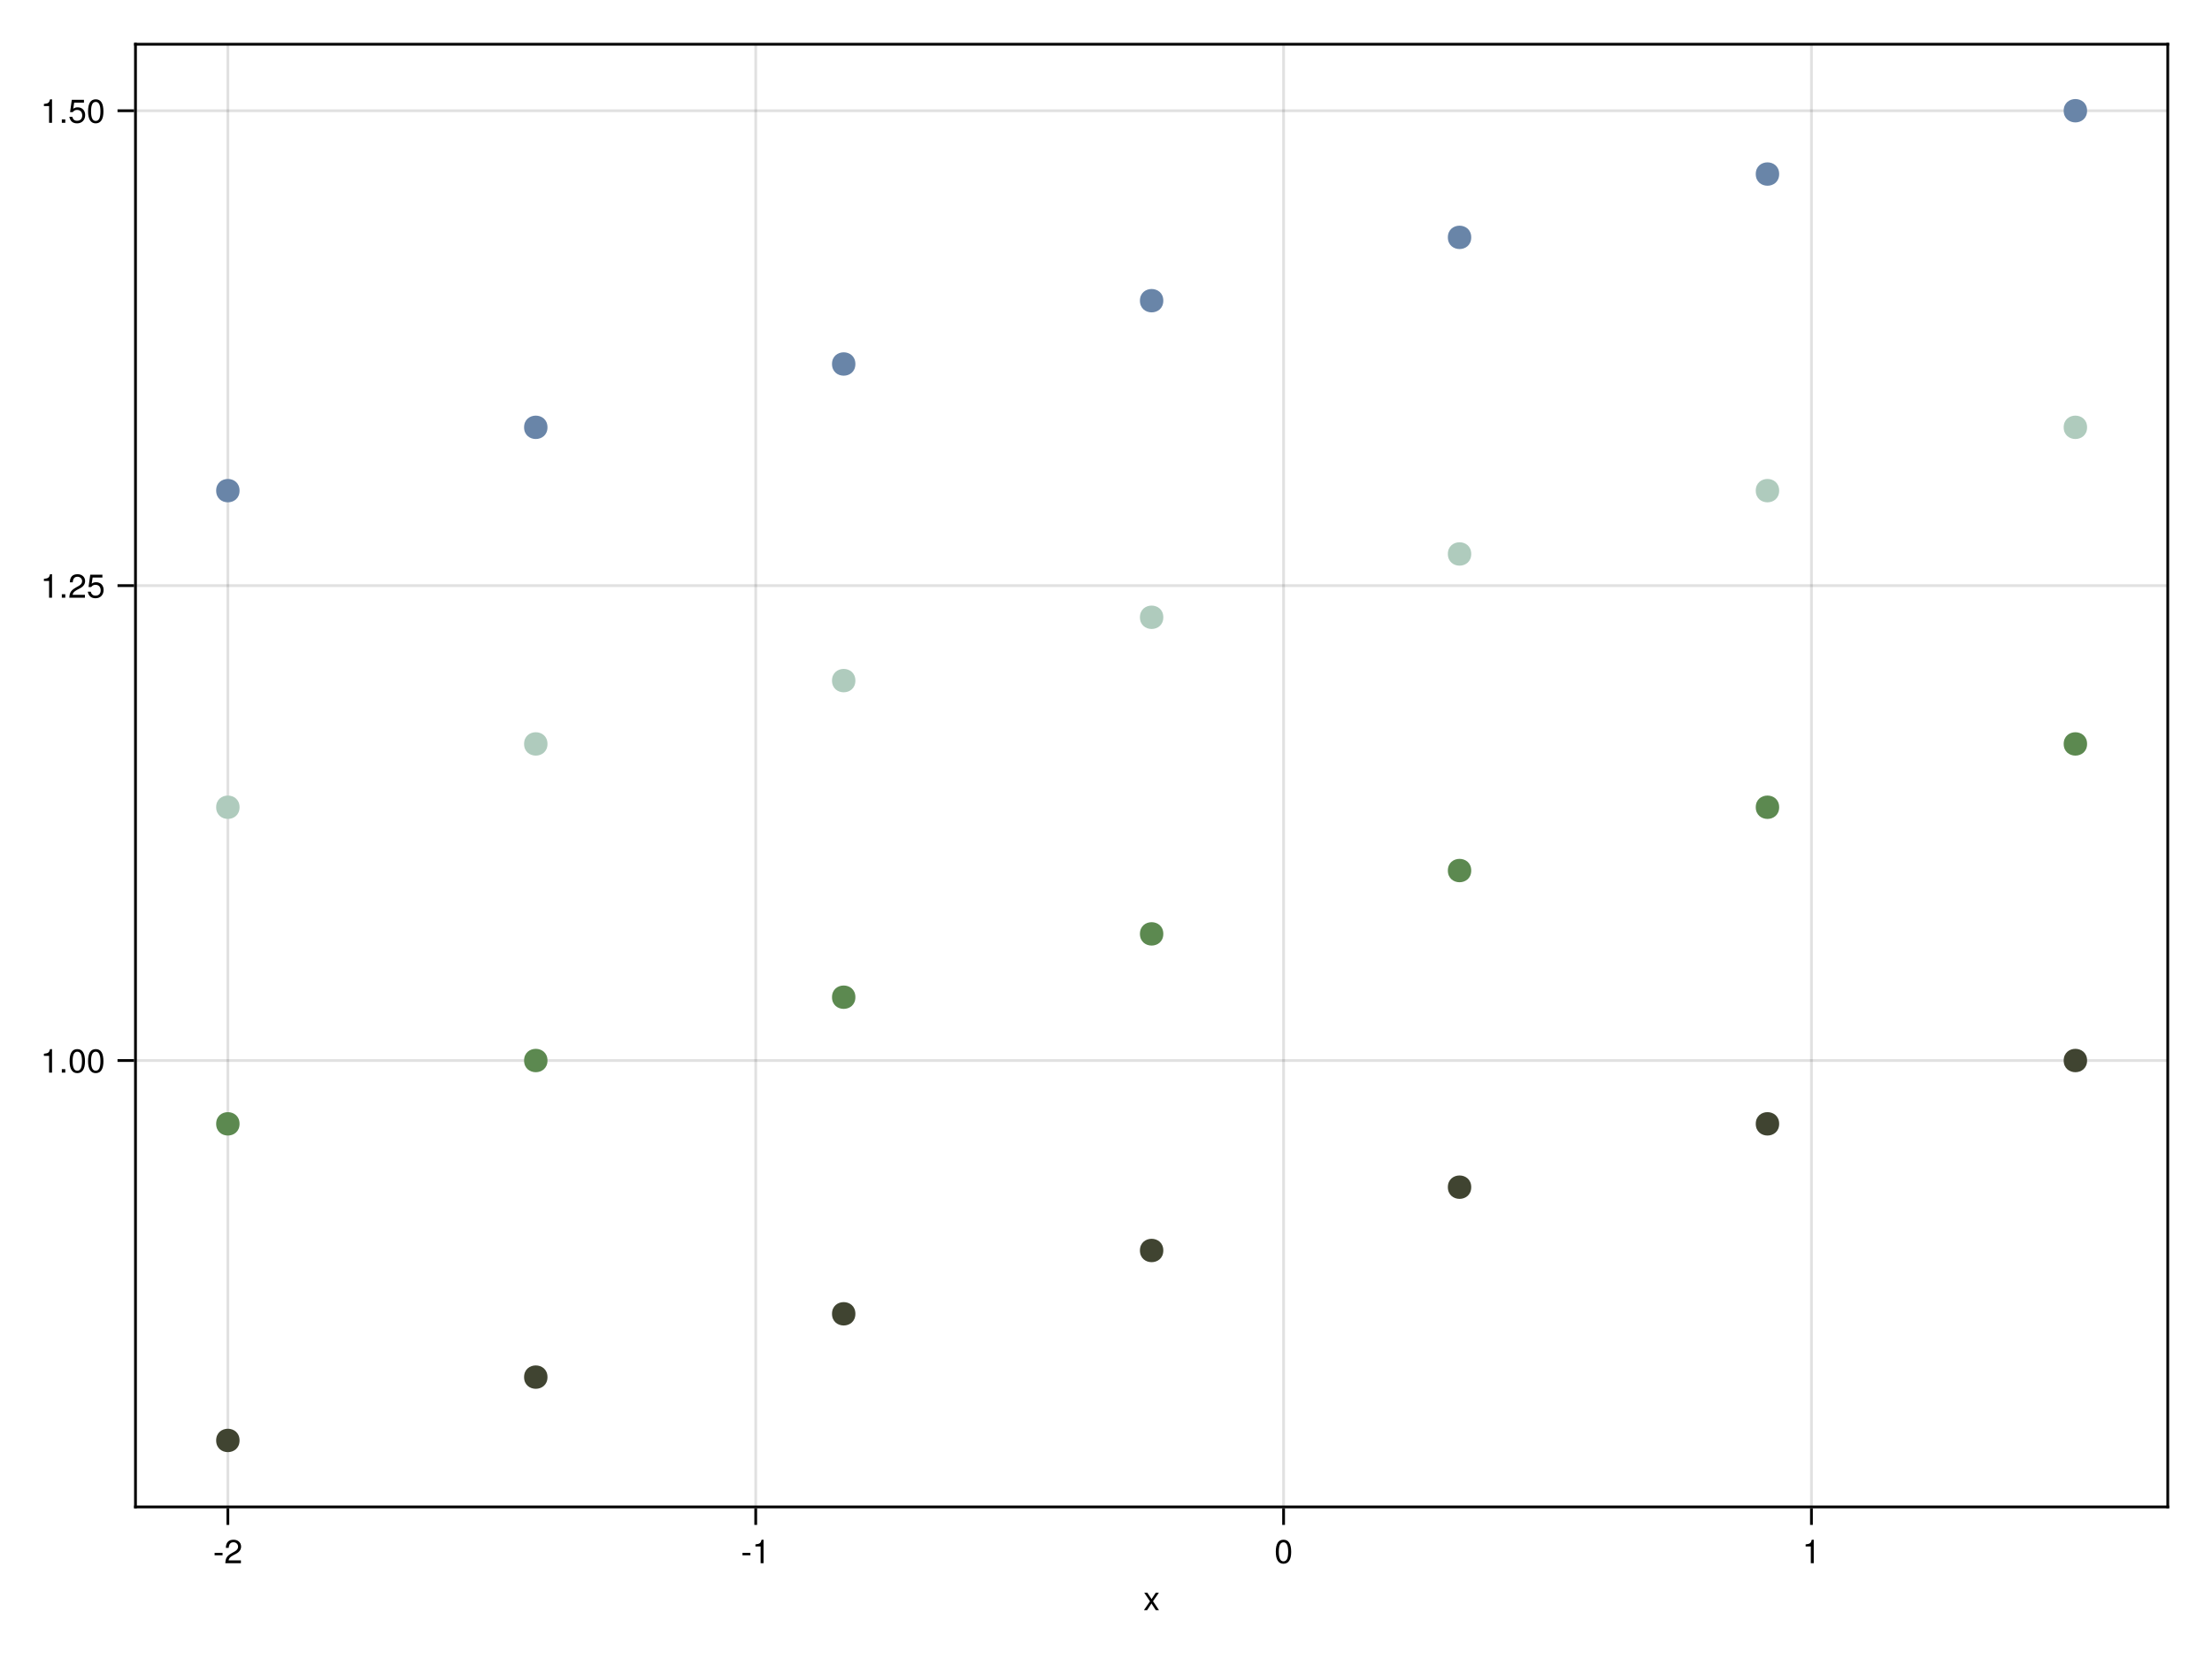 <?xml version="1.0" encoding="UTF-8"?>
<svg xmlns="http://www.w3.org/2000/svg" xmlns:xlink="http://www.w3.org/1999/xlink" width="600pt" height="450pt" viewBox="0 0 600 450" version="1.1">
<defs>
<g>
<symbol overflow="visible" id="glyph0-0-3Cp0TL1k">
<path style="stroke:none;" d="M 0.188 -6.562 C 0.188 -6.562 0.188 0 0.188 0 C 0.188 0 4.234 0 4.234 0 C 4.234 0 4.234 -6.562 4.234 -6.562 C 4.234 -6.562 0.188 -6.562 0.188 -6.562 Z M 0.641 -0.469 C 0.641 -0.469 0.641 -6.094 0.641 -6.094 C 0.641 -6.094 3.766 -6.094 3.766 -6.094 C 3.766 -6.094 3.766 -0.469 3.766 -0.469 C 3.766 -0.469 0.641 -0.469 0.641 -0.469 Z M 0.641 -0.469 "/>
</symbol>
<symbol overflow="visible" id="glyph0-1-3Cp0TL1k">
<path style="stroke:none;" d="M 4.25 0 C 4.25 0 3.391 0 3.391 0 C 3.391 0 2.203 -1.812 2.203 -1.812 C 2.203 -1.812 1.016 0 1.016 0 C 1.016 0 0.156 0 0.156 0 C 0.156 0 1.812 -2.406 1.812 -2.406 C 1.812 -2.406 0.25 -4.719 0.25 -4.719 C 0.25 -4.719 1.094 -4.719 1.094 -4.719 C 1.094 -4.719 2.234 -3 2.234 -3 C 2.234 -3 3.359 -4.719 3.359 -4.719 C 3.359 -4.719 4.219 -4.719 4.219 -4.719 C 4.219 -4.719 2.625 -2.438 2.625 -2.438 C 2.625 -2.438 4.25 0 4.25 0 Z M 4.25 0 "/>
</symbol>
<symbol overflow="visible" id="glyph1-0-3Cp0TL1k">
<path style="stroke:none;" d="M 0.188 -6.562 C 0.188 -6.562 0.188 0 0.188 0 C 0.188 0 4.234 0 4.234 0 C 4.234 0 4.234 -6.562 4.234 -6.562 C 4.234 -6.562 0.188 -6.562 0.188 -6.562 Z M 0.641 -0.469 C 0.641 -0.469 0.641 -6.094 0.641 -6.094 C 0.641 -6.094 3.766 -6.094 3.766 -6.094 C 3.766 -6.094 3.766 -0.469 3.766 -0.469 C 3.766 -0.469 0.641 -0.469 0.641 -0.469 Z M 0.641 -0.469 "/>
</symbol>
<symbol overflow="visible" id="glyph1-1-3Cp0TL1k">
<path style="stroke:none;" d="M 2.562 -2.156 C 2.562 -2.156 0.406 -2.156 0.406 -2.156 C 0.406 -2.156 0.406 -2.812 0.406 -2.812 C 0.406 -2.812 2.562 -2.812 2.562 -2.812 C 2.562 -2.812 2.562 -2.156 2.562 -2.156 Z M 2.562 -2.156 "/>
</symbol>
<symbol overflow="visible" id="glyph1-2-3Cp0TL1k">
<path style="stroke:none;" d="M 4.594 -4.516 C 4.594 -3.719 4.141 -3.062 3.25 -2.578 C 3.25 -2.578 2.344 -2.094 2.344 -2.094 C 1.562 -1.641 1.281 -1.312 1.203 -0.781 C 1.203 -0.781 4.547 -0.781 4.547 -0.781 C 4.547 -0.781 4.547 0 4.547 0 C 4.547 0 0.312 0 0.312 0 C 0.375 -1.406 0.766 -2 2.094 -2.766 C 2.094 -2.766 2.922 -3.234 2.922 -3.234 C 3.484 -3.562 3.781 -3.984 3.781 -4.484 C 3.781 -5.172 3.25 -5.688 2.531 -5.688 C 1.75 -5.688 1.312 -5.234 1.234 -4.172 C 1.234 -4.172 0.453 -4.172 0.453 -4.172 C 0.5 -5.719 1.25 -6.375 2.562 -6.375 C 3.766 -6.375 4.594 -5.594 4.594 -4.516 Z M 4.594 -4.516 "/>
</symbol>
<symbol overflow="visible" id="glyph2-0-3Cp0TL1k">
<path style="stroke:none;" d="M 0.188 -6.562 C 0.188 -6.562 0.188 0 0.188 0 C 0.188 0 4.234 0 4.234 0 C 4.234 0 4.234 -6.562 4.234 -6.562 C 4.234 -6.562 0.188 -6.562 0.188 -6.562 Z M 0.641 -0.469 C 0.641 -0.469 0.641 -6.094 0.641 -6.094 C 0.641 -6.094 3.766 -6.094 3.766 -6.094 C 3.766 -6.094 3.766 -0.469 3.766 -0.469 C 3.766 -0.469 0.641 -0.469 0.641 -0.469 Z M 0.641 -0.469 "/>
</symbol>
<symbol overflow="visible" id="glyph2-1-3Cp0TL1k">
<path style="stroke:none;" d="M 2.562 -2.156 C 2.562 -2.156 0.406 -2.156 0.406 -2.156 C 0.406 -2.156 0.406 -2.812 0.406 -2.812 C 0.406 -2.812 2.562 -2.812 2.562 -2.812 C 2.562 -2.812 2.562 -2.156 2.562 -2.156 Z M 2.562 -2.156 "/>
</symbol>
<symbol overflow="visible" id="glyph2-2-3Cp0TL1k">
<path style="stroke:none;" d="M 3.125 0 C 3.125 0 2.328 0 2.328 0 C 2.328 0 2.328 -4.547 2.328 -4.547 C 2.328 -4.547 0.922 -4.547 0.922 -4.547 C 0.922 -4.547 0.922 -5.109 0.922 -5.109 C 2.141 -5.266 2.328 -5.406 2.594 -6.375 C 2.594 -6.375 3.125 -6.375 3.125 -6.375 C 3.125 -6.375 3.125 0 3.125 0 Z M 3.125 0 "/>
</symbol>
<symbol overflow="visible" id="glyph2-3-3Cp0TL1k">
<path style="stroke:none;" d="M 4.562 -3.062 C 4.562 -0.969 3.828 0.141 2.469 0.141 C 1.109 0.141 0.391 -0.969 0.391 -3.125 C 0.391 -5.266 1.094 -6.375 2.469 -6.375 C 3.859 -6.375 4.562 -5.281 4.562 -3.062 Z M 3.75 -3.141 C 3.75 -4.844 3.328 -5.672 2.469 -5.672 C 1.625 -5.672 1.203 -4.859 1.203 -3.109 C 1.203 -1.375 1.625 -0.516 2.453 -0.516 C 3.344 -0.516 3.75 -1.328 3.75 -3.141 Z M 3.75 -3.141 "/>
</symbol>
<symbol overflow="visible" id="glyph3-0-3Cp0TL1k">
<path style="stroke:none;" d="M 0.188 -6.562 C 0.188 -6.562 0.188 0 0.188 0 C 0.188 0 4.234 0 4.234 0 C 4.234 0 4.234 -6.562 4.234 -6.562 C 4.234 -6.562 0.188 -6.562 0.188 -6.562 Z M 0.641 -0.469 C 0.641 -0.469 0.641 -6.094 0.641 -6.094 C 0.641 -6.094 3.766 -6.094 3.766 -6.094 C 3.766 -6.094 3.766 -0.469 3.766 -0.469 C 3.766 -0.469 0.641 -0.469 0.641 -0.469 Z M 0.641 -0.469 "/>
</symbol>
<symbol overflow="visible" id="glyph3-1-3Cp0TL1k">
<path style="stroke:none;" d="M 3.125 0 C 3.125 0 2.328 0 2.328 0 C 2.328 0 2.328 -4.547 2.328 -4.547 C 2.328 -4.547 0.922 -4.547 0.922 -4.547 C 0.922 -4.547 0.922 -5.109 0.922 -5.109 C 2.141 -5.266 2.328 -5.406 2.594 -6.375 C 2.594 -6.375 3.125 -6.375 3.125 -6.375 C 3.125 -6.375 3.125 0 3.125 0 Z M 3.125 0 "/>
</symbol>
<symbol overflow="visible" id="glyph3-2-3Cp0TL1k">
<path style="stroke:none;" d="M 4.562 -3.062 C 4.562 -0.969 3.828 0.141 2.469 0.141 C 1.109 0.141 0.391 -0.969 0.391 -3.125 C 0.391 -5.266 1.094 -6.375 2.469 -6.375 C 3.859 -6.375 4.562 -5.281 4.562 -3.062 Z M 3.75 -3.141 C 3.75 -4.844 3.328 -5.672 2.469 -5.672 C 1.625 -5.672 1.203 -4.859 1.203 -3.109 C 1.203 -1.375 1.625 -0.516 2.453 -0.516 C 3.344 -0.516 3.75 -1.328 3.75 -3.141 Z M 3.75 -3.141 "/>
</symbol>
<symbol overflow="visible" id="glyph4-0-3Cp0TL1k">
<path style="stroke:none;" d="M 0.188 -6.562 C 0.188 -6.562 0.188 0 0.188 0 C 0.188 0 4.234 0 4.234 0 C 4.234 0 4.234 -6.562 4.234 -6.562 C 4.234 -6.562 0.188 -6.562 0.188 -6.562 Z M 0.641 -0.469 C 0.641 -0.469 0.641 -6.094 0.641 -6.094 C 0.641 -6.094 3.766 -6.094 3.766 -6.094 C 3.766 -6.094 3.766 -0.469 3.766 -0.469 C 3.766 -0.469 0.641 -0.469 0.641 -0.469 Z M 0.641 -0.469 "/>
</symbol>
<symbol overflow="visible" id="glyph4-1-3Cp0TL1k">
<path style="stroke:none;" d="M 1.719 0 C 1.719 0 0.781 0 0.781 0 C 0.781 0 0.781 -0.938 0.781 -0.938 C 0.781 -0.938 1.719 -0.938 1.719 -0.938 C 1.719 -0.938 1.719 0 1.719 0 Z M 1.719 0 "/>
</symbol>
<symbol overflow="visible" id="glyph5-0-3Cp0TL1k">
<path style="stroke:none;" d="M 0.188 -6.562 C 0.188 -6.562 0.188 0 0.188 0 C 0.188 0 4.234 0 4.234 0 C 4.234 0 4.234 -6.562 4.234 -6.562 C 4.234 -6.562 0.188 -6.562 0.188 -6.562 Z M 0.641 -0.469 C 0.641 -0.469 0.641 -6.094 0.641 -6.094 C 0.641 -6.094 3.766 -6.094 3.766 -6.094 C 3.766 -6.094 3.766 -0.469 3.766 -0.469 C 3.766 -0.469 0.641 -0.469 0.641 -0.469 Z M 0.641 -0.469 "/>
</symbol>
<symbol overflow="visible" id="glyph5-1-3Cp0TL1k">
<path style="stroke:none;" d="M 3.125 0 C 3.125 0 2.328 0 2.328 0 C 2.328 0 2.328 -4.547 2.328 -4.547 C 2.328 -4.547 0.922 -4.547 0.922 -4.547 C 0.922 -4.547 0.922 -5.109 0.922 -5.109 C 2.141 -5.266 2.328 -5.406 2.594 -6.375 C 2.594 -6.375 3.125 -6.375 3.125 -6.375 C 3.125 -6.375 3.125 0 3.125 0 Z M 3.125 0 "/>
</symbol>
<symbol overflow="visible" id="glyph5-2-3Cp0TL1k">
<path style="stroke:none;" d="M 4.594 -4.516 C 4.594 -3.719 4.141 -3.062 3.25 -2.578 C 3.25 -2.578 2.344 -2.094 2.344 -2.094 C 1.562 -1.641 1.281 -1.312 1.203 -0.781 C 1.203 -0.781 4.547 -0.781 4.547 -0.781 C 4.547 -0.781 4.547 0 4.547 0 C 4.547 0 0.312 0 0.312 0 C 0.375 -1.406 0.766 -2 2.094 -2.766 C 2.094 -2.766 2.922 -3.234 2.922 -3.234 C 3.484 -3.562 3.781 -3.984 3.781 -4.484 C 3.781 -5.172 3.25 -5.688 2.531 -5.688 C 1.75 -5.688 1.312 -5.234 1.234 -4.172 C 1.234 -4.172 0.453 -4.172 0.453 -4.172 C 0.5 -5.719 1.25 -6.375 2.562 -6.375 C 3.766 -6.375 4.594 -5.594 4.594 -4.516 Z M 4.594 -4.516 "/>
</symbol>
<symbol overflow="visible" id="glyph5-3-3Cp0TL1k">
<path style="stroke:none;" d="M 4.609 -2.109 C 4.609 -0.766 3.719 0.141 2.438 0.141 C 1.297 0.141 0.578 -0.375 0.312 -1.641 C 0.312 -1.641 1.109 -1.641 1.109 -1.641 C 1.297 -0.922 1.719 -0.562 2.406 -0.562 C 3.281 -0.562 3.812 -1.094 3.812 -2 C 3.812 -2.953 3.266 -3.5 2.406 -3.5 C 1.922 -3.5 1.609 -3.344 1.234 -2.906 C 1.234 -2.906 0.516 -2.906 0.516 -2.906 C 0.516 -2.906 0.984 -6.25 0.984 -6.25 C 0.984 -6.25 4.281 -6.25 4.281 -6.25 C 4.281 -6.25 4.281 -5.469 4.281 -5.469 C 4.281 -5.469 1.625 -5.469 1.625 -5.469 C 1.625 -5.469 1.375 -3.812 1.375 -3.812 C 1.75 -4.094 2.109 -4.203 2.562 -4.203 C 3.781 -4.203 4.609 -3.375 4.609 -2.109 Z M 4.609 -2.109 "/>
</symbol>
<symbol overflow="visible" id="glyph6-0-3Cp0TL1k">
<path style="stroke:none;" d="M 0.188 -6.562 C 0.188 -6.562 0.188 0 0.188 0 C 0.188 0 4.234 0 4.234 0 C 4.234 0 4.234 -6.562 4.234 -6.562 C 4.234 -6.562 0.188 -6.562 0.188 -6.562 Z M 0.641 -0.469 C 0.641 -0.469 0.641 -6.094 0.641 -6.094 C 0.641 -6.094 3.766 -6.094 3.766 -6.094 C 3.766 -6.094 3.766 -0.469 3.766 -0.469 C 3.766 -0.469 0.641 -0.469 0.641 -0.469 Z M 0.641 -0.469 "/>
</symbol>
<symbol overflow="visible" id="glyph6-1-3Cp0TL1k">
<path style="stroke:none;" d="M 1.719 0 C 1.719 0 0.781 0 0.781 0 C 0.781 0 0.781 -0.938 0.781 -0.938 C 0.781 -0.938 1.719 -0.938 1.719 -0.938 C 1.719 -0.938 1.719 0 1.719 0 Z M 1.719 0 "/>
</symbol>
<symbol overflow="visible" id="glyph7-0-3Cp0TL1k">
<path style="stroke:none;" d="M 0.188 -6.562 C 0.188 -6.562 0.188 0 0.188 0 C 0.188 0 4.234 0 4.234 0 C 4.234 0 4.234 -6.562 4.234 -6.562 C 4.234 -6.562 0.188 -6.562 0.188 -6.562 Z M 0.641 -0.469 C 0.641 -0.469 0.641 -6.094 0.641 -6.094 C 0.641 -6.094 3.766 -6.094 3.766 -6.094 C 3.766 -6.094 3.766 -0.469 3.766 -0.469 C 3.766 -0.469 0.641 -0.469 0.641 -0.469 Z M 0.641 -0.469 "/>
</symbol>
<symbol overflow="visible" id="glyph7-1-3Cp0TL1k">
<path style="stroke:none;" d="M 3.125 0 C 3.125 0 2.328 0 2.328 0 C 2.328 0 2.328 -4.547 2.328 -4.547 C 2.328 -4.547 0.922 -4.547 0.922 -4.547 C 0.922 -4.547 0.922 -5.109 0.922 -5.109 C 2.141 -5.266 2.328 -5.406 2.594 -6.375 C 2.594 -6.375 3.125 -6.375 3.125 -6.375 C 3.125 -6.375 3.125 0 3.125 0 Z M 3.125 0 "/>
</symbol>
<symbol overflow="visible" id="glyph7-2-3Cp0TL1k">
<path style="stroke:none;" d="M 4.609 -2.109 C 4.609 -0.766 3.719 0.141 2.438 0.141 C 1.297 0.141 0.578 -0.375 0.312 -1.641 C 0.312 -1.641 1.109 -1.641 1.109 -1.641 C 1.297 -0.922 1.719 -0.562 2.406 -0.562 C 3.281 -0.562 3.812 -1.094 3.812 -2 C 3.812 -2.953 3.266 -3.5 2.406 -3.5 C 1.922 -3.5 1.609 -3.344 1.234 -2.906 C 1.234 -2.906 0.516 -2.906 0.516 -2.906 C 0.516 -2.906 0.984 -6.25 0.984 -6.25 C 0.984 -6.25 4.281 -6.25 4.281 -6.25 C 4.281 -6.25 4.281 -5.469 4.281 -5.469 C 4.281 -5.469 1.625 -5.469 1.625 -5.469 C 1.625 -5.469 1.375 -3.812 1.375 -3.812 C 1.75 -4.094 2.109 -4.203 2.562 -4.203 C 3.781 -4.203 4.609 -3.375 4.609 -2.109 Z M 4.609 -2.109 "/>
</symbol>
<symbol overflow="visible" id="glyph7-3-3Cp0TL1k">
<path style="stroke:none;" d="M 4.562 -3.062 C 4.562 -0.969 3.828 0.141 2.469 0.141 C 1.109 0.141 0.391 -0.969 0.391 -3.125 C 0.391 -5.266 1.094 -6.375 2.469 -6.375 C 3.859 -6.375 4.562 -5.281 4.562 -3.062 Z M 3.75 -3.141 C 3.75 -4.844 3.328 -5.672 2.469 -5.672 C 1.625 -5.672 1.203 -4.859 1.203 -3.109 C 1.203 -1.375 1.625 -0.516 2.453 -0.516 C 3.344 -0.516 3.75 -1.328 3.75 -3.141 Z M 3.75 -3.141 "/>
</symbol>
<symbol overflow="visible" id="glyph8-0-3Cp0TL1k">
<path style="stroke:none;" d="M 0.188 -6.562 C 0.188 -6.562 0.188 0 0.188 0 C 0.188 0 4.234 0 4.234 0 C 4.234 0 4.234 -6.562 4.234 -6.562 C 4.234 -6.562 0.188 -6.562 0.188 -6.562 Z M 0.641 -0.469 C 0.641 -0.469 0.641 -6.094 0.641 -6.094 C 0.641 -6.094 3.766 -6.094 3.766 -6.094 C 3.766 -6.094 3.766 -0.469 3.766 -0.469 C 3.766 -0.469 0.641 -0.469 0.641 -0.469 Z M 0.641 -0.469 "/>
</symbol>
<symbol overflow="visible" id="glyph8-1-3Cp0TL1k">
<path style="stroke:none;" d="M 1.719 0 C 1.719 0 0.781 0 0.781 0 C 0.781 0 0.781 -0.938 0.781 -0.938 C 0.781 -0.938 1.719 -0.938 1.719 -0.938 C 1.719 -0.938 1.719 0 1.719 0 Z M 1.719 0 "/>
</symbol>
</g>
</defs>
<g id="surface1-3Cp0TL1k">
<rect x="0" y="0" width="600" height="450" style="fill:rgb(100%,100%,100%);fill-opacity:1;stroke:none;"/>
<path style=" stroke:none;fill-rule:nonzero;fill:rgb(100%,100%,100%);fill-opacity:1;" d="M 36.75 408.75 L 588 408.75 L 588 12 L 36.75 12 Z M 36.75 408.75 "/>
<path style="fill:none;stroke-width:1;stroke-linecap:butt;stroke-linejoin:miter;stroke:rgb(0%,0%,0%);stroke-opacity:0.12;stroke-miterlimit:2;" d="M 82.411 545 L 82.411 16 " transform="matrix(0.75,0,0,0.75,0,0)"/>
<path style="fill:none;stroke-width:1;stroke-linecap:butt;stroke-linejoin:miter;stroke:rgb(0%,0%,0%);stroke-opacity:0.12;stroke-miterlimit:2;" d="M 273.318 545 L 273.318 16 " transform="matrix(0.75,0,0,0.75,0,0)"/>
<path style="fill:none;stroke-width:1;stroke-linecap:butt;stroke-linejoin:miter;stroke:rgb(0%,0%,0%);stroke-opacity:0.12;stroke-miterlimit:2;" d="M 464.229 545 L 464.229 16 " transform="matrix(0.75,0,0,0.75,0,0)"/>
<path style="fill:none;stroke-width:1;stroke-linecap:butt;stroke-linejoin:miter;stroke:rgb(0%,0%,0%);stroke-opacity:0.12;stroke-miterlimit:2;" d="M 655.135 545 L 655.135 16 " transform="matrix(0.75,0,0,0.75,0,0)"/>
<path style="fill:none;stroke-width:1;stroke-linecap:butt;stroke-linejoin:miter;stroke:rgb(0%,0%,0%);stroke-opacity:0.12;stroke-miterlimit:2;" d="M 49 383.552 L 784 383.552 " transform="matrix(0.75,0,0,0.75,0,0)"/>
<path style="fill:none;stroke-width:1;stroke-linecap:butt;stroke-linejoin:miter;stroke:rgb(0%,0%,0%);stroke-opacity:0.12;stroke-miterlimit:2;" d="M 49 211.797 L 784 211.797 " transform="matrix(0.75,0,0,0.75,0,0)"/>
<path style="fill:none;stroke-width:1;stroke-linecap:butt;stroke-linejoin:miter;stroke:rgb(0%,0%,0%);stroke-opacity:0.12;stroke-miterlimit:2;" d="M 49 40.047 L 784 40.047 " transform="matrix(0.75,0,0,0.75,0,0)"/>
<g style="fill:rgb(0%,0%,0%);fill-opacity:1;">
  <use xlink:href="#glyph0-1-3Cp0TL1k" x="310.125" y="436.758"/>
</g>
<g style="fill:rgb(0%,0%,0%);fill-opacity:1;">
  <use xlink:href="#glyph1-1-3Cp0TL1k" x="57.806" y="424.023"/>
</g>
<g style="fill:rgb(0%,0%,0%);fill-opacity:1;">
  <use xlink:href="#glyph1-2-3Cp0TL1k" x="60.803" y="424.023"/>
</g>
<g style="fill:rgb(0%,0%,0%);fill-opacity:1;">
  <use xlink:href="#glyph2-1-3Cp0TL1k" x="200.988" y="424.023"/>
</g>
<g style="fill:rgb(0%,0%,0%);fill-opacity:1;">
  <use xlink:href="#glyph2-2-3Cp0TL1k" x="203.985" y="424.023"/>
</g>
<g style="fill:rgb(0%,0%,0%);fill-opacity:1;">
  <use xlink:href="#glyph2-3-3Cp0TL1k" x="345.668" y="424.023"/>
</g>
<g style="fill:rgb(0%,0%,0%);fill-opacity:1;">
  <use xlink:href="#glyph2-2-3Cp0TL1k" x="488.85" y="424.023"/>
</g>
<g style="fill:rgb(0%,0%,0%);fill-opacity:1;">
  <use xlink:href="#glyph3-1-3Cp0TL1k" x="10.986" y="290.944"/>
</g>
<g style="fill:rgb(0%,0%,0%);fill-opacity:1;">
  <use xlink:href="#glyph4-1-3Cp0TL1k" x="15.99" y="290.944"/>
</g>
<g style="fill:rgb(0%,0%,0%);fill-opacity:1;">
  <use xlink:href="#glyph3-2-3Cp0TL1k" x="18.492" y="290.944"/>
</g>
<g style="fill:rgb(0%,0%,0%);fill-opacity:1;">
  <use xlink:href="#glyph3-2-3Cp0TL1k" x="23.496" y="290.944"/>
</g>
<g style="fill:rgb(0%,0%,0%);fill-opacity:1;">
  <use xlink:href="#glyph5-1-3Cp0TL1k" x="10.986" y="162.13"/>
</g>
<g style="fill:rgb(0%,0%,0%);fill-opacity:1;">
  <use xlink:href="#glyph6-1-3Cp0TL1k" x="15.99" y="162.13"/>
</g>
<g style="fill:rgb(0%,0%,0%);fill-opacity:1;">
  <use xlink:href="#glyph5-2-3Cp0TL1k" x="18.492" y="162.13"/>
</g>
<g style="fill:rgb(0%,0%,0%);fill-opacity:1;">
  <use xlink:href="#glyph5-3-3Cp0TL1k" x="23.496" y="162.13"/>
</g>
<g style="fill:rgb(0%,0%,0%);fill-opacity:1;">
  <use xlink:href="#glyph7-1-3Cp0TL1k" x="10.986" y="33.315"/>
</g>
<g style="fill:rgb(0%,0%,0%);fill-opacity:1;">
  <use xlink:href="#glyph8-1-3Cp0TL1k" x="15.99" y="33.315"/>
</g>
<g style="fill:rgb(0%,0%,0%);fill-opacity:1;">
  <use xlink:href="#glyph7-2-3Cp0TL1k" x="18.492" y="33.315"/>
</g>
<g style="fill:rgb(0%,0%,0%);fill-opacity:1;">
  <use xlink:href="#glyph7-3-3Cp0TL1k" x="23.496" y="33.315"/>
</g>
<path style=" stroke:none;fill-rule:nonzero;fill:rgb(41.148%,52.106%,65.897%);fill-opacity:1;" d="M 64.98 133.086 C 64.98 128.855 58.633 128.855 58.633 133.086 C 58.633 137.316 64.98 137.316 64.98 133.086 Z M 64.98 133.086 "/>
<path style=" stroke:none;fill-rule:nonzero;fill:rgb(41.148%,52.106%,65.897%);fill-opacity:1;" d="M 148.504 115.91 C 148.504 111.68 142.156 111.68 142.156 115.91 C 142.156 120.141 148.504 120.141 148.504 115.91 Z M 148.504 115.91 "/>
<path style=" stroke:none;fill-rule:nonzero;fill:rgb(41.148%,52.106%,65.897%);fill-opacity:1;" d="M 232.023 98.734 C 232.023 94.504 225.68 94.504 225.68 98.734 C 225.68 102.965 232.023 102.965 232.023 98.734 Z M 232.023 98.734 "/>
<path style=" stroke:none;fill-rule:nonzero;fill:rgb(41.148%,52.106%,65.897%);fill-opacity:1;" d="M 315.547 81.559 C 315.547 77.332 309.203 77.332 309.203 81.559 C 309.203 85.789 315.547 85.789 315.547 81.559 Z M 315.547 81.559 "/>
<path style=" stroke:none;fill-rule:nonzero;fill:rgb(41.148%,52.106%,65.897%);fill-opacity:1;" d="M 399.07 64.387 C 399.07 60.156 392.727 60.156 392.727 64.387 C 392.727 68.613 399.07 68.613 399.07 64.387 Z M 399.07 64.387 "/>
<path style=" stroke:none;fill-rule:nonzero;fill:rgb(41.148%,52.106%,65.897%);fill-opacity:1;" d="M 482.594 47.211 C 482.594 42.98 476.246 42.98 476.246 47.211 C 476.246 51.438 482.594 51.438 482.594 47.211 Z M 482.594 47.211 "/>
<path style=" stroke:none;fill-rule:nonzero;fill:rgb(41.148%,52.106%,65.897%);fill-opacity:1;" d="M 566.117 30.035 C 566.117 25.805 559.77 25.805 559.77 30.035 C 559.77 34.266 566.117 34.266 566.117 30.035 Z M 566.117 30.035 "/>
<path style=" stroke:none;fill-rule:nonzero;fill:rgb(68.58%,79.421%,73.926%);fill-opacity:1;" d="M 64.98 218.961 C 64.98 214.734 58.633 214.734 58.633 218.961 C 58.633 223.191 64.98 223.191 64.98 218.961 Z M 64.98 218.961 "/>
<path style=" stroke:none;fill-rule:nonzero;fill:rgb(68.58%,79.421%,73.926%);fill-opacity:1;" d="M 148.504 201.789 C 148.504 197.559 142.156 197.559 142.156 201.789 C 142.156 206.016 148.504 206.016 148.504 201.789 Z M 148.504 201.789 "/>
<path style=" stroke:none;fill-rule:nonzero;fill:rgb(68.58%,79.421%,73.926%);fill-opacity:1;" d="M 232.023 184.613 C 232.023 180.383 225.68 180.383 225.68 184.613 C 225.68 188.844 232.023 188.844 232.023 184.613 Z M 232.023 184.613 "/>
<path style=" stroke:none;fill-rule:nonzero;fill:rgb(68.58%,79.421%,73.926%);fill-opacity:1;" d="M 315.547 167.438 C 315.547 163.207 309.203 163.207 309.203 167.438 C 309.203 171.668 315.547 171.668 315.547 167.438 Z M 315.547 167.438 "/>
<path style=" stroke:none;fill-rule:nonzero;fill:rgb(68.58%,79.421%,73.926%);fill-opacity:1;" d="M 399.07 150.262 C 399.07 146.031 392.727 146.031 392.727 150.262 C 392.727 154.492 399.07 154.492 399.07 150.262 Z M 399.07 150.262 "/>
<path style=" stroke:none;fill-rule:nonzero;fill:rgb(68.58%,79.421%,73.926%);fill-opacity:1;" d="M 482.594 133.086 C 482.594 128.855 476.246 128.855 476.246 133.086 C 476.246 137.316 482.594 137.316 482.594 133.086 Z M 482.594 133.086 "/>
<path style=" stroke:none;fill-rule:nonzero;fill:rgb(68.58%,79.421%,73.926%);fill-opacity:1;" d="M 566.117 115.91 C 566.117 111.68 559.77 111.68 559.77 115.91 C 559.77 120.141 566.117 120.141 566.117 115.91 Z M 566.117 115.91 "/>
<path style=" stroke:none;fill-rule:nonzero;fill:rgb(36.276%,53.894%,31.471%);fill-opacity:1;" d="M 64.98 304.84 C 64.98 300.609 58.633 300.609 58.633 304.84 C 58.633 309.07 64.98 309.07 64.98 304.84 Z M 64.98 304.84 "/>
<path style=" stroke:none;fill-rule:nonzero;fill:rgb(36.276%,53.894%,31.471%);fill-opacity:1;" d="M 148.504 287.664 C 148.504 283.434 142.156 283.434 142.156 287.664 C 142.156 291.895 148.504 291.895 148.504 287.664 Z M 148.504 287.664 "/>
<path style=" stroke:none;fill-rule:nonzero;fill:rgb(36.276%,53.894%,31.471%);fill-opacity:1;" d="M 232.023 270.488 C 232.023 266.258 225.68 266.258 225.68 270.488 C 225.68 274.719 232.023 274.719 232.023 270.488 Z M 232.023 270.488 "/>
<path style=" stroke:none;fill-rule:nonzero;fill:rgb(36.276%,53.894%,31.471%);fill-opacity:1;" d="M 315.547 253.312 C 315.547 249.082 309.203 249.082 309.203 253.312 C 309.203 257.543 315.547 257.543 315.547 253.312 Z M 315.547 253.312 "/>
<path style=" stroke:none;fill-rule:nonzero;fill:rgb(36.276%,53.894%,31.471%);fill-opacity:1;" d="M 399.07 236.137 C 399.07 231.906 392.727 231.906 392.727 236.137 C 392.727 240.367 399.07 240.367 399.07 236.137 Z M 399.07 236.137 "/>
<path style=" stroke:none;fill-rule:nonzero;fill:rgb(36.276%,53.894%,31.471%);fill-opacity:1;" d="M 482.594 218.961 C 482.594 214.734 476.246 214.734 476.246 218.961 C 476.246 223.191 482.594 223.191 482.594 218.961 Z M 482.594 218.961 "/>
<path style=" stroke:none;fill-rule:nonzero;fill:rgb(36.276%,53.894%,31.471%);fill-opacity:1;" d="M 566.117 201.789 C 566.117 197.559 559.77 197.559 559.77 201.789 C 559.77 206.016 566.117 206.016 566.117 201.789 Z M 566.117 201.789 "/>
<path style=" stroke:none;fill-rule:nonzero;fill:rgb(25.285%,26.666%,19.486%);fill-opacity:1;" d="M 64.98 390.715 C 64.98 386.484 58.633 386.484 58.633 390.715 C 58.633 394.945 64.98 394.945 64.98 390.715 Z M 64.98 390.715 "/>
<path style=" stroke:none;fill-rule:nonzero;fill:rgb(25.285%,26.666%,19.486%);fill-opacity:1;" d="M 148.504 373.539 C 148.504 369.312 142.156 369.312 142.156 373.539 C 142.156 377.77 148.504 377.77 148.504 373.539 Z M 148.504 373.539 "/>
<path style=" stroke:none;fill-rule:nonzero;fill:rgb(25.285%,26.666%,19.486%);fill-opacity:1;" d="M 232.023 356.367 C 232.023 352.137 225.68 352.137 225.68 356.367 C 225.68 360.594 232.023 360.594 232.023 356.367 Z M 232.023 356.367 "/>
<path style=" stroke:none;fill-rule:nonzero;fill:rgb(25.285%,26.666%,19.486%);fill-opacity:1;" d="M 315.547 339.191 C 315.547 334.961 309.203 334.961 309.203 339.191 C 309.203 343.422 315.547 343.422 315.547 339.191 Z M 315.547 339.191 "/>
<path style=" stroke:none;fill-rule:nonzero;fill:rgb(25.285%,26.666%,19.486%);fill-opacity:1;" d="M 399.07 322.016 C 399.07 317.785 392.727 317.785 392.727 322.016 C 392.727 326.246 399.07 326.246 399.07 322.016 Z M 399.07 322.016 "/>
<path style=" stroke:none;fill-rule:nonzero;fill:rgb(25.285%,26.666%,19.486%);fill-opacity:1;" d="M 482.594 304.84 C 482.594 300.609 476.246 300.609 476.246 304.84 C 476.246 309.07 482.594 309.07 482.594 304.84 Z M 482.594 304.84 "/>
<path style=" stroke:none;fill-rule:nonzero;fill:rgb(25.285%,26.666%,19.486%);fill-opacity:1;" d="M 566.117 287.664 C 566.117 283.434 559.77 283.434 559.77 287.664 C 559.77 291.895 566.117 291.895 566.117 287.664 Z M 566.117 287.664 "/>
<path style="fill:none;stroke-width:1;stroke-linecap:butt;stroke-linejoin:miter;stroke:rgb(0%,0%,0%);stroke-opacity:1;stroke-miterlimit:2;" d="M 82.411 545.5 L 82.411 551.5 " transform="matrix(0.75,0,0,0.75,0,0)"/>
<path style="fill:none;stroke-width:1;stroke-linecap:butt;stroke-linejoin:miter;stroke:rgb(0%,0%,0%);stroke-opacity:1;stroke-miterlimit:2;" d="M 273.318 545.5 L 273.318 551.5 " transform="matrix(0.75,0,0,0.75,0,0)"/>
<path style="fill:none;stroke-width:1;stroke-linecap:butt;stroke-linejoin:miter;stroke:rgb(0%,0%,0%);stroke-opacity:1;stroke-miterlimit:2;" d="M 464.229 545.5 L 464.229 551.5 " transform="matrix(0.75,0,0,0.75,0,0)"/>
<path style="fill:none;stroke-width:1;stroke-linecap:butt;stroke-linejoin:miter;stroke:rgb(0%,0%,0%);stroke-opacity:1;stroke-miterlimit:2;" d="M 655.135 545.5 L 655.135 551.5 " transform="matrix(0.75,0,0,0.75,0,0)"/>
<path style="fill:none;stroke-width:1;stroke-linecap:butt;stroke-linejoin:miter;stroke:rgb(0%,0%,0%);stroke-opacity:1;stroke-miterlimit:2;" d="M 48.5 383.552 L 42.5 383.552 " transform="matrix(0.75,0,0,0.75,0,0)"/>
<path style="fill:none;stroke-width:1;stroke-linecap:butt;stroke-linejoin:miter;stroke:rgb(0%,0%,0%);stroke-opacity:1;stroke-miterlimit:2;" d="M 48.5 211.797 L 42.5 211.797 " transform="matrix(0.75,0,0,0.75,0,0)"/>
<path style="fill:none;stroke-width:1;stroke-linecap:butt;stroke-linejoin:miter;stroke:rgb(0%,0%,0%);stroke-opacity:1;stroke-miterlimit:2;" d="M 48.5 40.047 L 42.5 40.047 " transform="matrix(0.75,0,0,0.75,0,0)"/>
<path style="fill:none;stroke-width:1;stroke-linecap:butt;stroke-linejoin:miter;stroke:rgb(0%,0%,0%);stroke-opacity:1;stroke-miterlimit:2;" d="M 48.5 545 L 784.5 545 " transform="matrix(0.75,0,0,0.75,0,0)"/>
<path style="fill:none;stroke-width:1;stroke-linecap:butt;stroke-linejoin:miter;stroke:rgb(0%,0%,0%);stroke-opacity:1;stroke-miterlimit:2;" d="M 49 545.5 L 49 15.5 " transform="matrix(0.75,0,0,0.75,0,0)"/>
<path style="fill:none;stroke-width:1;stroke-linecap:butt;stroke-linejoin:miter;stroke:rgb(0%,0%,0%);stroke-opacity:1;stroke-miterlimit:2;" d="M 48.5 16 L 784.5 16 " transform="matrix(0.75,0,0,0.75,0,0)"/>
<path style="fill:none;stroke-width:1;stroke-linecap:butt;stroke-linejoin:miter;stroke:rgb(0%,0%,0%);stroke-opacity:1;stroke-miterlimit:2;" d="M 784 545.5 L 784 15.5 " transform="matrix(0.75,0,0,0.75,0,0)"/>
</g>
</svg>
